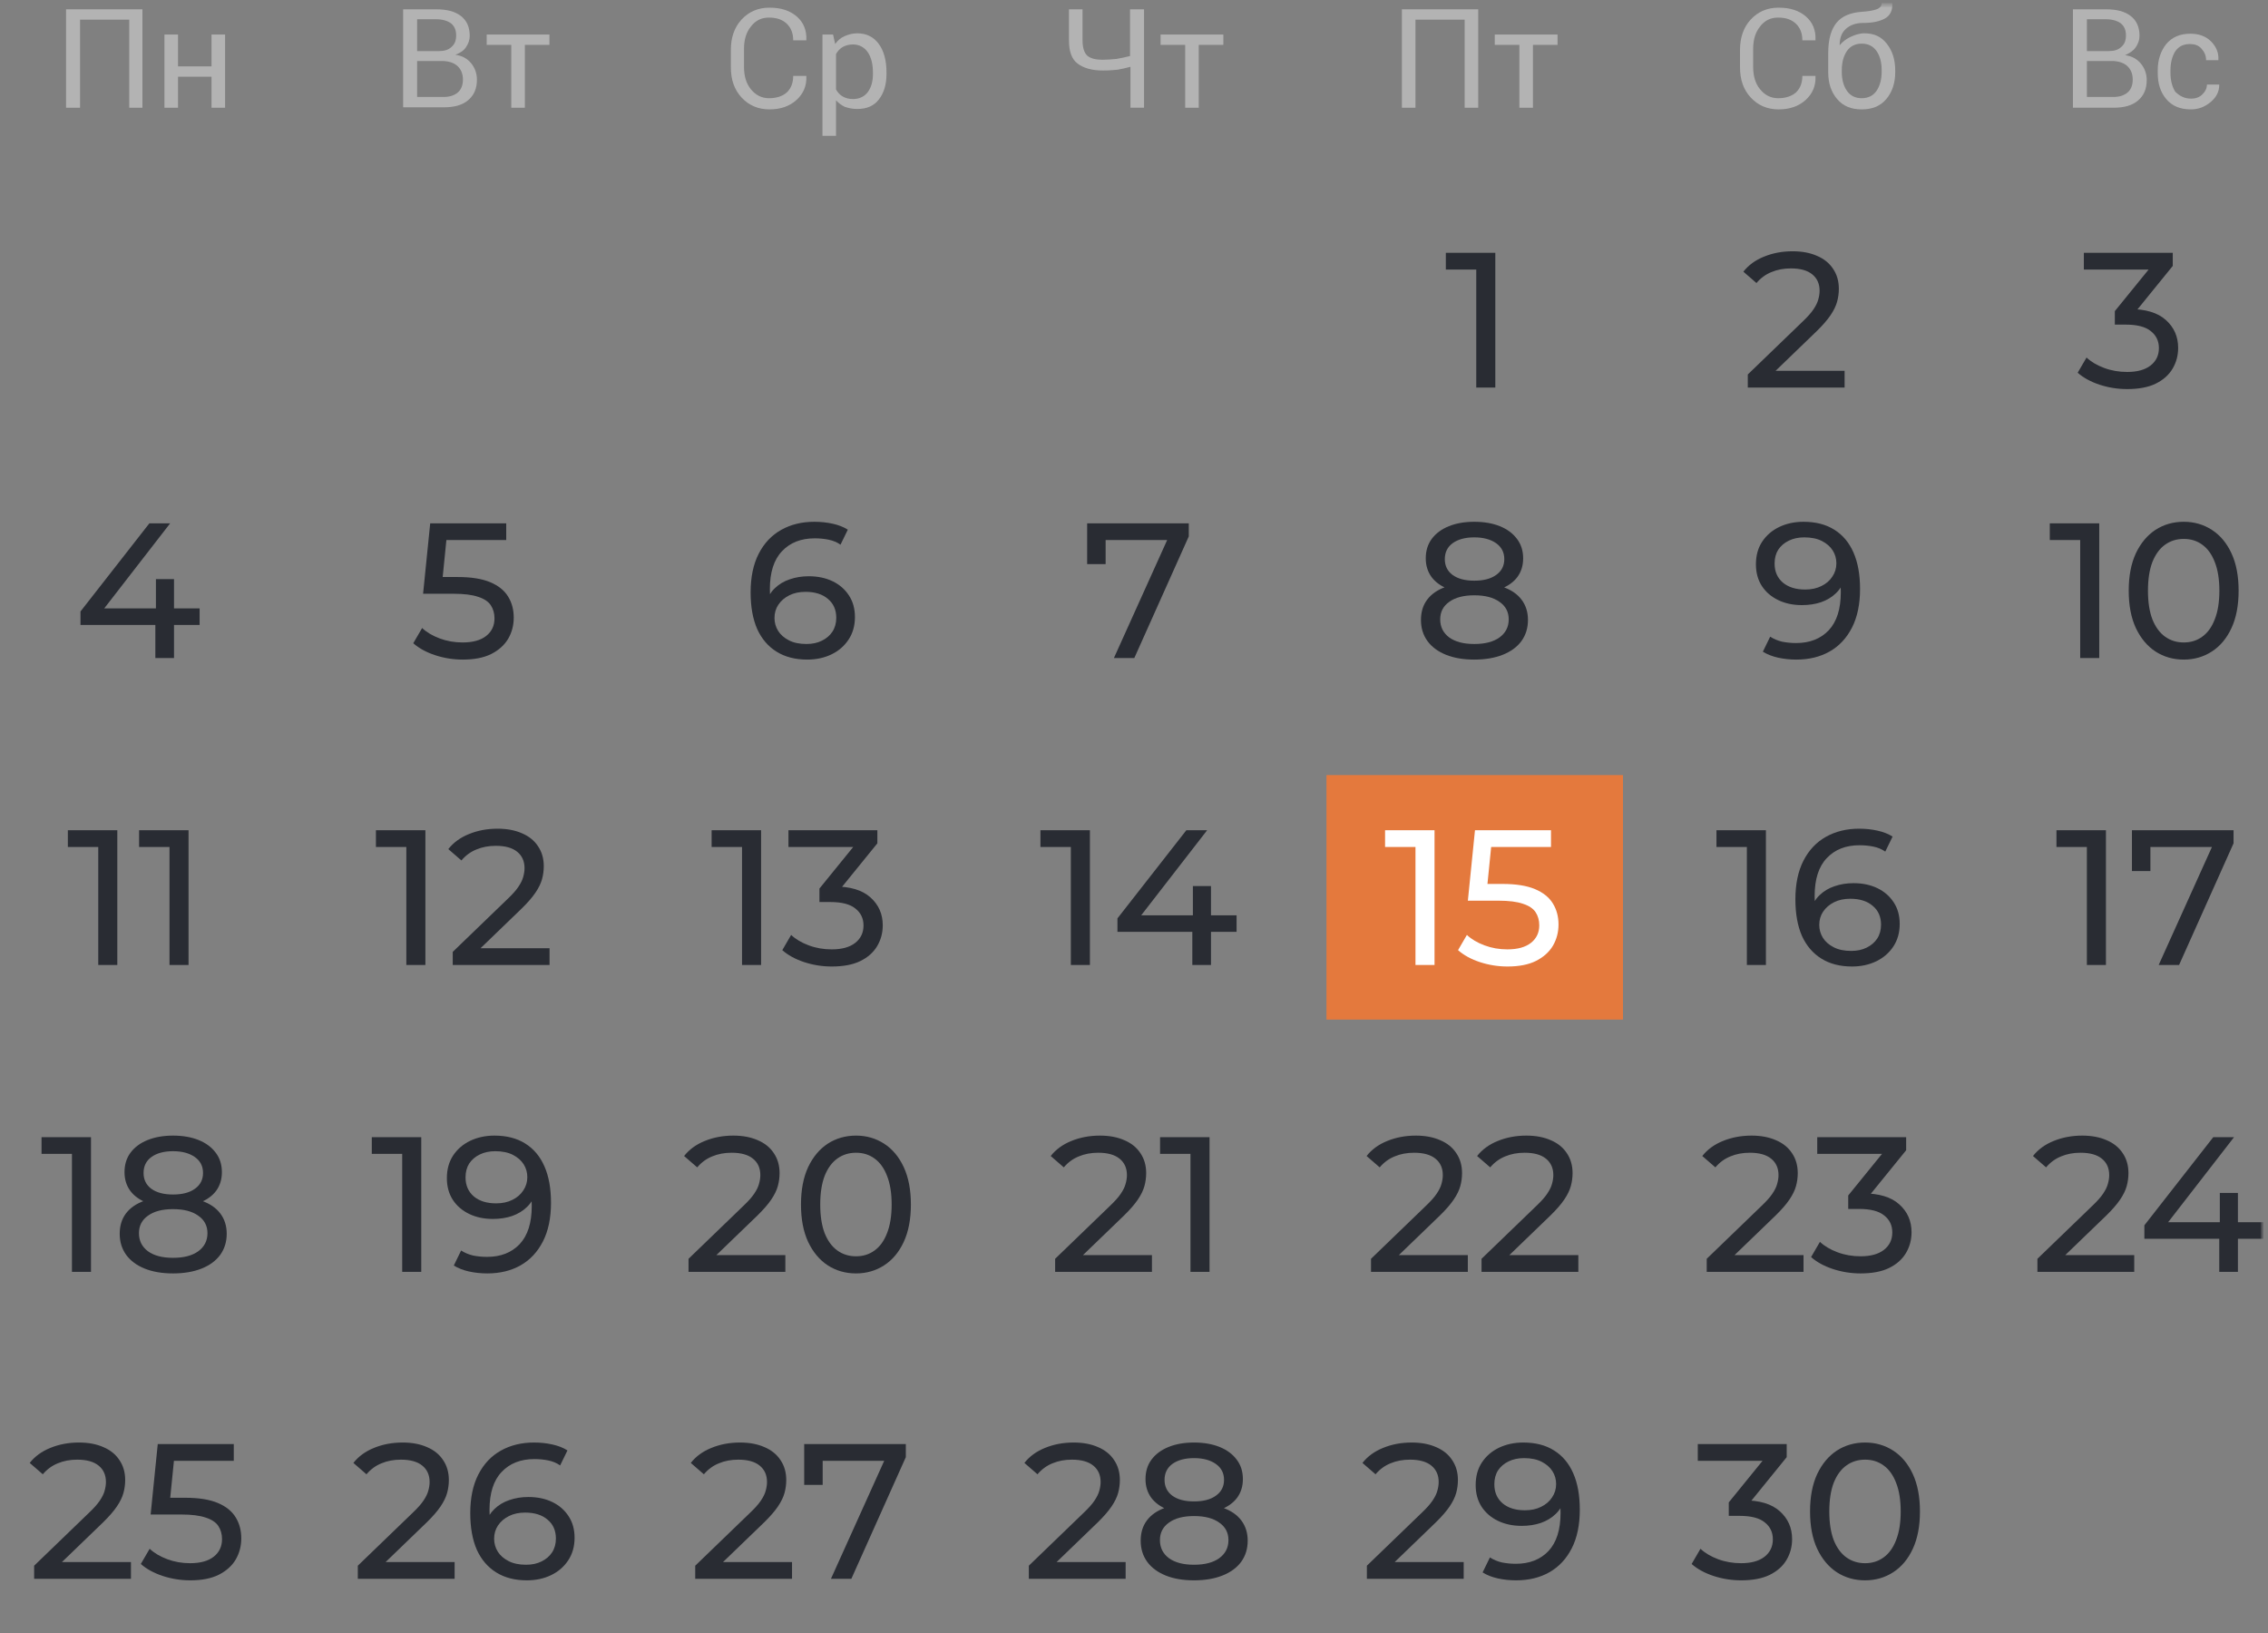 <svg width="436" height="314" viewBox="0 0 436 314" fill="none" xmlns="http://www.w3.org/2000/svg">
<rect x="0" y="0" width="436" height="314" fill="#808080" stroke="none"/>
<mask id="mask0_3949_8483" style="mask-type:luminance" maskUnits="userSpaceOnUse" x="0" y="0" width="436" height="314">
<path d="M435.5 0H0.5V314H435.5V0Z" fill="white"/>
</mask>
<g mask="url(#mask0_3949_8483)">
<mask id="mask1_3949_8483" style="mask-type:luminance" maskUnits="userSpaceOnUse" x="0" y="0" width="436" height="314">
<path d="M435.5 0H0.5V314H435.5V0Z" fill="white"/>
</mask>
<g mask="url(#mask1_3949_8483)">
<path d="M312 149H255V196H312V149Z" fill="#E4793D"/>
<mask id="mask2_3949_8483" style="mask-type:luminance" maskUnits="userSpaceOnUse" x="4" y="0" width="432" height="314">
<path d="M435.5 0.5H4.5V313.5H435.5V0.5Z" fill="white"/>
</mask>
<g mask="url(#mask2_3949_8483)">
<mask id="mask3_3949_8483" style="mask-type:luminance" maskUnits="userSpaceOnUse" x="4" y="0" width="432" height="314">
<path d="M435.5 0.5H4.5V313.5H435.5V0.5Z" fill="white"/>
</mask>
<g mask="url(#mask3_3949_8483)">
<path d="M27.457 20.71H24.849V3.777H15.392V20.71H12.701V1.79H27.376V20.71H27.457Z" fill="#B3B3B3"/>
<path d="M43.273 20.71H40.664V14.748H34.224V20.71H31.615V6.639H34.224V12.76H40.664V6.639H43.273V20.71Z" fill="#B3B3B3"/>
<path d="M77.5 20.71V1.79H83.859C85.897 1.79 87.446 2.188 88.588 3.062C89.729 3.936 90.3 5.208 90.3 6.878C90.3 7.673 90.055 8.388 89.566 9.104C89.077 9.819 88.343 10.216 87.528 10.534C88.832 10.693 89.81 11.25 90.544 12.124C91.278 12.999 91.686 14.112 91.686 15.304C91.686 17.053 91.115 18.325 89.974 19.279C88.832 20.233 87.283 20.63 85.245 20.63H77.5V20.71ZM80.19 9.819H84.43C85.408 9.819 86.223 9.58 86.794 9.024C87.446 8.468 87.691 7.752 87.691 6.798C87.691 5.765 87.365 5.049 86.712 4.493C86.06 4.016 85.082 3.698 83.859 3.698H80.19V9.819ZM80.19 11.806V18.643H85.245C86.468 18.643 87.365 18.325 88.017 17.768C88.669 17.212 88.995 16.337 88.995 15.304C88.995 14.271 88.669 13.396 88.017 12.76C87.365 12.124 86.468 11.806 85.245 11.727H85.082H80.19V11.806Z" fill="#B3B3B3"/>
<path d="M105.626 8.627H100.898V20.71H98.289V8.627H93.561V6.639H105.626V8.627Z" fill="#B3B3B3"/>
<path d="M155.012 14.668C155.093 16.497 154.441 18.007 153.137 19.199C151.832 20.392 150.12 21.028 147.919 21.028C145.718 21.028 143.924 20.233 142.538 18.722C141.152 17.212 140.5 15.304 140.5 12.919V9.581C140.5 7.275 141.152 5.288 142.538 3.777C143.924 2.267 145.718 1.472 147.919 1.472C150.12 1.472 151.832 2.029 153.137 3.142C154.441 4.254 155.093 5.765 155.012 7.673V7.752H152.484C152.484 6.401 152.077 5.367 151.261 4.572C150.446 3.777 149.305 3.38 147.837 3.38C146.37 3.38 145.229 3.936 144.332 5.129C143.435 6.242 143.027 7.673 143.027 9.422V12.84C143.027 14.589 143.435 16.02 144.332 17.133C145.229 18.245 146.37 18.881 147.837 18.881C149.305 18.881 150.446 18.484 151.261 17.768C152.077 16.974 152.484 15.94 152.484 14.589H155.012V14.668Z" fill="#B3B3B3"/>
<path d="M170.421 14.191C170.421 16.258 169.932 17.848 168.954 19.12C167.975 20.392 166.589 20.948 164.796 20.948C163.899 20.948 163.165 20.789 162.431 20.551C161.779 20.233 161.209 19.835 160.719 19.279V26.115H158.111V6.639H160.149L160.556 8.468C161.046 7.752 161.616 7.275 162.35 6.957C163.084 6.639 163.899 6.401 164.796 6.401C166.589 6.401 167.975 7.116 168.954 8.468C169.932 9.819 170.421 11.648 170.421 13.953V14.191ZM167.812 13.953C167.812 12.363 167.486 11.011 166.834 10.058C166.182 9.104 165.203 8.547 163.98 8.547C163.247 8.547 162.595 8.706 162.024 9.024C161.453 9.342 161.046 9.819 160.719 10.376V17.212C161.046 17.768 161.453 18.245 162.024 18.563C162.595 18.881 163.247 19.04 163.98 19.04C165.203 19.04 166.182 18.563 166.834 17.689C167.486 16.815 167.812 15.622 167.812 14.271V13.953Z" fill="#B3B3B3"/>
<path d="M219.93 1.79V20.71H217.321V12.84C216.506 13.078 215.691 13.237 214.875 13.396C214.06 13.476 213.163 13.555 212.022 13.555C209.902 13.555 208.272 13.078 207.131 12.204C205.989 11.329 205.5 9.819 205.5 7.752V1.79H208.109V7.752C208.109 9.183 208.435 10.137 209.006 10.693C209.658 11.25 210.636 11.488 211.941 11.488C212.837 11.488 213.734 11.409 214.631 11.329C215.446 11.17 216.343 11.011 217.24 10.773V1.79H219.93Z" fill="#B3B3B3"/>
<path d="M235.176 8.627H230.448V20.71H227.839V8.627H223.111V6.639H235.176V8.627Z" fill="#B3B3B3"/>
<path d="M284.175 20.71H281.566V3.777H272.109V20.71H269.5V1.79H284.175V20.71Z" fill="#B3B3B3"/>
<path d="M299.421 8.627H294.693V20.71H292.084V8.627H287.355V6.639H299.421V8.627Z" fill="#B3B3B3"/>
<path d="M349.012 14.668C349.093 16.497 348.441 18.007 347.137 19.199C345.832 20.392 344.12 21.028 341.919 21.028C339.718 21.028 337.924 20.233 336.538 18.722C335.152 17.212 334.5 15.304 334.5 12.919V9.581C334.5 7.275 335.152 5.288 336.538 3.777C337.924 2.267 339.718 1.472 341.919 1.472C344.12 1.472 345.832 2.029 347.137 3.142C348.441 4.254 349.093 5.765 349.012 7.673V7.752H346.484C346.484 6.401 346.077 5.367 345.261 4.572C344.446 3.777 343.305 3.38 341.837 3.38C340.37 3.38 339.229 3.936 338.332 5.129C337.435 6.242 337.027 7.673 337.027 9.422V12.84C337.027 14.589 337.435 16.02 338.332 17.133C339.229 18.245 340.37 18.881 341.837 18.881C343.305 18.881 344.446 18.484 345.261 17.768C346.077 16.974 346.484 15.94 346.484 14.589H349.012V14.668Z" fill="#B3B3B3"/>
<path d="M358.387 6.401C360.262 6.401 361.648 7.037 362.708 8.388C363.768 9.739 364.338 11.409 364.338 13.555V13.873C364.338 15.94 363.768 17.689 362.626 19.04C361.485 20.392 359.936 21.028 357.898 21.028C355.86 21.028 354.311 20.392 353.169 19.04C352.028 17.689 351.457 16.02 351.457 13.873V13.555C351.457 13.476 351.457 13.396 351.457 13.396C351.457 13.317 351.457 13.317 351.457 13.237V10.216C351.457 7.514 352.028 5.606 353.088 4.334C354.148 3.062 355.778 2.426 357.898 2.267C359.121 2.188 360.099 2.029 360.751 1.79C361.403 1.552 361.73 1.154 361.73 0.598H363.768V0.677C363.849 2.029 363.36 2.982 362.382 3.539C361.403 4.095 360.017 4.413 358.142 4.413C356.756 4.413 355.697 4.811 354.881 5.526C354.066 6.242 353.658 7.275 353.658 8.627V8.706C354.148 8.07 354.881 7.514 355.697 7.116C356.512 6.719 357.49 6.401 358.387 6.401ZM357.898 8.388C356.675 8.388 355.697 8.865 355.044 9.819C354.392 10.773 354.066 12.045 354.066 13.476V13.794C354.066 15.304 354.392 16.496 355.044 17.45C355.697 18.404 356.675 18.881 357.898 18.881C359.121 18.881 360.099 18.404 360.751 17.45C361.403 16.496 361.73 15.225 361.73 13.794V13.476C361.73 11.965 361.403 10.773 360.751 9.819C360.099 8.865 359.121 8.388 357.898 8.388Z" fill="#B3B3B3"/>
<path d="M398.5 20.71V1.79H404.859C406.897 1.79 408.446 2.188 409.588 3.062C410.729 3.936 411.3 5.208 411.3 6.878C411.3 7.673 411.055 8.388 410.566 9.104C410.077 9.819 409.343 10.216 408.528 10.614C409.832 10.773 410.81 11.329 411.544 12.204C412.278 13.078 412.686 14.191 412.686 15.384C412.686 17.132 412.115 18.404 410.973 19.358C409.832 20.312 408.283 20.71 406.245 20.71H398.5ZM401.19 9.819H405.43C406.408 9.819 407.223 9.58 407.794 9.024C408.446 8.468 408.691 7.752 408.691 6.798C408.691 5.765 408.365 5.049 407.712 4.493C407.06 4.016 406.082 3.698 404.859 3.698H401.19V9.819ZM401.19 11.806V18.643H406.245C407.468 18.643 408.365 18.325 409.017 17.768C409.669 17.212 409.995 16.337 409.995 15.304C409.995 14.271 409.669 13.396 409.017 12.76C408.365 12.124 407.468 11.806 406.245 11.727H406.082H401.19V11.806Z" fill="#B3B3B3"/>
<path d="M421.245 18.961C422.061 18.961 422.794 18.722 423.365 18.166C423.936 17.609 424.262 16.973 424.262 16.258H426.626V16.337C426.626 17.53 426.137 18.643 424.996 19.597C423.854 20.55 422.631 21.027 421.164 21.027C419.126 21.027 417.577 20.392 416.435 19.04C415.294 17.689 414.805 16.019 414.805 14.032V13.476C414.805 11.488 415.376 9.819 416.435 8.467C417.577 7.116 419.126 6.48 421.082 6.48C422.713 6.48 424.017 6.957 424.996 7.911C425.974 8.865 426.545 10.057 426.463 11.488V11.568H424.099C424.099 10.693 423.773 9.978 423.202 9.342C422.631 8.706 421.898 8.467 421.001 8.467C419.696 8.467 418.8 8.944 418.147 9.898C417.577 10.852 417.251 12.045 417.251 13.476V14.032C417.251 15.463 417.577 16.655 418.147 17.609C419.044 18.484 419.941 18.961 421.245 18.961Z" fill="#B3B3B3"/>
<path d="M283.795 74.5V50.08L285.386 51.819H277.949V48.6H287.458V74.5H283.795Z" fill="#292C33"/>
<path d="M283.413 126.796C281.316 126.796 279.503 126.488 277.974 125.871C276.444 125.254 275.26 124.379 274.422 123.244C273.583 122.085 273.164 120.728 273.164 119.174C273.164 117.645 273.558 116.35 274.348 115.289C275.162 114.204 276.333 113.39 277.863 112.847C279.392 112.28 281.242 111.996 283.413 111.996C285.583 111.996 287.433 112.28 288.963 112.847C290.517 113.39 291.701 114.204 292.515 115.289C293.329 116.374 293.736 117.669 293.736 119.174C293.736 120.728 293.316 122.085 292.478 123.244C291.639 124.379 290.443 125.254 288.889 125.871C287.335 126.488 285.509 126.796 283.413 126.796ZM283.413 123.799C285.485 123.799 287.1 123.38 288.26 122.541C289.444 121.678 290.036 120.518 290.036 119.063C290.036 117.632 289.444 116.51 288.26 115.696C287.1 114.857 285.485 114.438 283.413 114.438C281.365 114.438 279.762 114.857 278.603 115.696C277.443 116.51 276.864 117.632 276.864 119.063C276.864 120.518 277.443 121.678 278.603 122.541C279.762 123.38 281.365 123.799 283.413 123.799ZM283.413 113.994C281.439 113.994 279.762 113.735 278.381 113.217C276.999 112.674 275.939 111.91 275.199 110.923C274.459 109.912 274.089 108.715 274.089 107.334C274.089 105.879 274.471 104.633 275.236 103.597C276.025 102.536 277.123 101.722 278.529 101.155C279.935 100.588 281.563 100.304 283.413 100.304C285.287 100.304 286.928 100.588 288.334 101.155C289.74 101.722 290.837 102.536 291.627 103.597C292.416 104.633 292.811 105.879 292.811 107.334C292.811 108.715 292.441 109.912 291.701 110.923C290.961 111.91 289.888 112.674 288.482 113.217C287.076 113.735 285.386 113.994 283.413 113.994ZM283.413 111.626C285.213 111.626 286.619 111.256 287.631 110.516C288.667 109.776 289.185 108.765 289.185 107.482C289.185 106.175 288.654 105.151 287.594 104.411C286.533 103.671 285.139 103.301 283.413 103.301C281.686 103.301 280.305 103.671 279.269 104.411C278.257 105.151 277.752 106.175 277.752 107.482C277.752 108.765 278.245 109.776 279.232 110.516C280.243 111.256 281.637 111.626 283.413 111.626Z" fill="#292C33"/>
<path d="M272.112 185.5V161.08L273.703 162.819H266.266V159.6H275.775V185.5H272.112ZM289.803 185.796C287.977 185.796 286.201 185.512 284.475 184.945C282.773 184.378 281.379 183.613 280.294 182.651L281.996 179.728C282.859 180.542 283.981 181.208 285.363 181.726C286.744 182.244 288.212 182.503 289.766 182.503C291.739 182.503 293.256 182.084 294.317 181.245C295.377 180.406 295.908 179.284 295.908 177.878C295.908 176.916 295.673 176.077 295.205 175.362C294.736 174.647 293.922 174.104 292.763 173.734C291.628 173.339 290.062 173.142 288.064 173.142H282.181L283.55 159.6H298.165V162.819H284.919L286.843 161.006L285.77 171.699L283.846 169.923H288.841C291.431 169.923 293.515 170.256 295.094 170.922C296.672 171.588 297.819 172.513 298.535 173.697C299.25 174.856 299.608 176.201 299.608 177.73C299.608 179.21 299.25 180.567 298.535 181.8C297.819 183.009 296.734 183.983 295.279 184.723C293.848 185.438 292.023 185.796 289.803 185.796Z" fill="white"/>
<path d="M263.564 244.5V241.984L274.109 231.809C275.047 230.921 275.737 230.144 276.181 229.478C276.65 228.787 276.958 228.158 277.106 227.591C277.279 226.999 277.365 226.432 277.365 225.889C277.365 224.557 276.897 223.509 275.959 222.744C275.022 221.979 273.653 221.597 271.852 221.597C270.471 221.597 269.225 221.831 268.115 222.3C267.005 222.744 266.043 223.447 265.229 224.409L262.713 222.226C263.7 220.968 265.02 220.006 266.672 219.34C268.35 218.649 270.187 218.304 272.185 218.304C273.986 218.304 275.552 218.6 276.884 219.192C278.216 219.759 279.24 220.586 279.955 221.671C280.695 222.756 281.065 224.039 281.065 225.519C281.065 226.358 280.954 227.184 280.732 227.998C280.51 228.812 280.091 229.675 279.474 230.588C278.858 231.501 277.97 232.524 276.81 233.659L267.412 242.724L266.524 241.281H282.175V244.5H263.564ZM284.81 244.5V241.984L295.355 231.809C296.293 230.921 296.983 230.144 297.427 229.478C297.896 228.787 298.204 228.158 298.352 227.591C298.525 226.999 298.611 226.432 298.611 225.889C298.611 224.557 298.143 223.509 297.205 222.744C296.268 221.979 294.899 221.597 293.098 221.597C291.717 221.597 290.471 221.831 289.361 222.3C288.251 222.744 287.289 223.447 286.475 224.409L283.959 222.226C284.946 220.968 286.266 220.006 287.918 219.34C289.596 218.649 291.433 218.304 293.431 218.304C295.232 218.304 296.798 218.6 298.13 219.192C299.462 219.759 300.486 220.586 301.201 221.671C301.941 222.756 302.311 224.039 302.311 225.519C302.311 226.358 302.2 227.184 301.978 227.998C301.756 228.812 301.337 229.675 300.72 230.588C300.104 231.501 299.216 232.524 298.056 233.659L288.658 242.724L287.77 241.281H303.421V244.5H284.81Z" fill="#292C33"/>
<path d="M262.769 303.5V300.984L273.314 290.809C274.252 289.921 274.942 289.144 275.386 288.478C275.855 287.787 276.163 287.158 276.311 286.591C276.484 285.999 276.57 285.432 276.57 284.889C276.57 283.557 276.102 282.509 275.164 281.744C274.227 280.979 272.858 280.597 271.057 280.597C269.676 280.597 268.43 280.831 267.32 281.3C266.21 281.744 265.248 282.447 264.434 283.409L261.918 281.226C262.905 279.968 264.225 279.006 265.877 278.34C267.555 277.649 269.392 277.304 271.39 277.304C273.191 277.304 274.757 277.6 276.089 278.192C277.421 278.759 278.445 279.586 279.16 280.671C279.9 281.756 280.27 283.039 280.27 284.519C280.27 285.358 280.159 286.184 279.937 286.998C279.715 287.812 279.296 288.675 278.679 289.588C278.063 290.501 277.175 291.524 276.015 292.659L266.617 301.724L265.729 300.281H281.38V303.5H262.769ZM292.822 277.304C295.165 277.304 297.138 277.81 298.742 278.821C300.37 279.832 301.603 281.3 302.442 283.224C303.28 285.123 303.7 287.454 303.7 290.217C303.7 293.152 303.182 295.631 302.146 297.654C301.11 299.677 299.679 301.206 297.854 302.242C296.028 303.278 293.895 303.796 291.453 303.796C290.244 303.796 289.072 303.673 287.938 303.426C286.828 303.179 285.853 302.797 285.015 302.279L286.421 299.393C287.111 299.837 287.876 300.158 288.715 300.355C289.578 300.528 290.478 300.614 291.416 300.614C294.03 300.614 296.115 299.8 297.669 298.172C299.223 296.519 300 294.077 300 290.846C300 290.328 299.975 289.711 299.926 288.996C299.876 288.281 299.765 287.578 299.593 286.887L300.814 288.145C300.468 289.28 299.889 290.242 299.075 291.031C298.285 291.796 297.323 292.375 296.189 292.77C295.079 293.14 293.858 293.325 292.526 293.325C290.824 293.325 289.307 293.004 287.975 292.363C286.643 291.722 285.594 290.821 284.83 289.662C284.065 288.478 283.683 287.084 283.683 285.481C283.683 283.804 284.077 282.361 284.867 281.152C285.681 279.919 286.778 278.969 288.16 278.303C289.566 277.637 291.12 277.304 292.822 277.304ZM292.97 280.301C291.86 280.301 290.873 280.511 290.01 280.93C289.146 281.349 288.468 281.929 287.975 282.669C287.506 283.409 287.272 284.297 287.272 285.333C287.272 286.862 287.802 288.083 288.863 288.996C289.923 289.884 291.354 290.328 293.155 290.328C294.339 290.328 295.375 290.106 296.263 289.662C297.175 289.218 297.878 288.614 298.372 287.849C298.89 287.084 299.149 286.233 299.149 285.296C299.149 284.383 298.914 283.557 298.446 282.817C297.977 282.077 297.286 281.473 296.374 281.004C295.461 280.535 294.326 280.301 292.97 280.301Z" fill="#292C33"/>
<path d="M335.997 74.5V71.984L346.542 61.809C347.479 60.921 348.171 60.144 348.615 59.478C349.084 58.788 349.391 58.158 349.539 57.591C349.712 56.999 349.798 56.432 349.798 55.889C349.798 54.557 349.329 53.509 348.392 52.744C347.455 51.98 346.086 51.597 344.285 51.597C342.904 51.597 341.658 51.831 340.548 52.3C339.438 52.744 338.477 53.447 337.663 54.409L335.146 52.226C336.133 50.968 337.452 50.006 339.105 49.34C340.782 48.65 342.62 48.304 344.618 48.304C346.419 48.304 347.986 48.6 349.318 49.192C350.65 49.76 351.673 50.586 352.388 51.671C353.128 52.757 353.499 54.039 353.499 55.519C353.499 56.358 353.387 57.184 353.165 57.998C352.943 58.812 352.525 59.675 351.908 60.588C351.291 61.501 350.402 62.525 349.243 63.659L339.845 72.724L338.957 71.281H354.608V74.5H335.997Z" fill="#292C33"/>
<path d="M346.698 100.304C349.042 100.304 351.015 100.81 352.618 101.821C354.246 102.832 355.48 104.3 356.318 106.224C357.157 108.123 357.576 110.454 357.576 113.217C357.576 116.152 357.058 118.631 356.022 120.654C354.986 122.677 353.556 124.206 351.73 125.242C349.905 126.278 347.771 126.796 345.329 126.796C344.121 126.796 342.949 126.673 341.814 126.426C340.704 126.179 339.73 125.797 338.891 125.279L340.297 122.393C340.988 122.837 341.753 123.158 342.591 123.355C343.455 123.528 344.355 123.614 345.292 123.614C347.907 123.614 349.991 122.8 351.545 121.172C353.099 119.519 353.876 117.077 353.876 113.846C353.876 113.328 353.852 112.711 353.802 111.996C353.753 111.281 353.642 110.578 353.469 109.887L354.69 111.145C354.345 112.28 353.765 113.242 352.951 114.031C352.162 114.796 351.2 115.375 350.065 115.77C348.955 116.14 347.734 116.325 346.402 116.325C344.7 116.325 343.183 116.004 341.851 115.363C340.519 114.722 339.471 113.821 338.706 112.662C337.942 111.478 337.559 110.084 337.559 108.481C337.559 106.804 337.954 105.361 338.743 104.152C339.557 102.919 340.655 101.969 342.036 101.303C343.442 100.637 344.996 100.304 346.698 100.304ZM346.846 103.301C345.736 103.301 344.75 103.511 343.886 103.93C343.023 104.349 342.345 104.929 341.851 105.669C341.383 106.409 341.148 107.297 341.148 108.333C341.148 109.862 341.679 111.083 342.739 111.996C343.8 112.884 345.231 113.328 347.031 113.328C348.215 113.328 349.251 113.106 350.139 112.662C351.052 112.218 351.755 111.614 352.248 110.849C352.766 110.084 353.025 109.233 353.025 108.296C353.025 107.383 352.791 106.557 352.322 105.817C351.854 105.077 351.163 104.473 350.25 104.004C349.338 103.535 348.203 103.301 346.846 103.301Z" fill="#292C33"/>
<path d="M335.817 185.5V161.08L337.408 162.819H329.971V159.6H339.48V185.5H335.817ZM356.024 185.796C353.73 185.796 351.769 185.29 350.141 184.279C348.513 183.268 347.267 181.812 346.404 179.913C345.565 177.989 345.146 175.646 345.146 172.883C345.146 169.948 345.664 167.469 346.7 165.446C347.736 163.423 349.179 161.894 351.029 160.858C352.879 159.822 355 159.304 357.393 159.304C358.626 159.304 359.798 159.427 360.908 159.674C362.042 159.921 363.017 160.303 363.831 160.821L362.425 163.707C361.759 163.238 360.994 162.918 360.131 162.745C359.292 162.572 358.404 162.486 357.467 162.486C354.827 162.486 352.731 163.312 351.177 164.965C349.623 166.593 348.846 169.023 348.846 172.254C348.846 172.772 348.87 173.389 348.92 174.104C348.969 174.819 349.092 175.522 349.29 176.213L348.032 174.955C348.402 173.82 348.981 172.871 349.771 172.106C350.585 171.317 351.547 170.737 352.657 170.367C353.791 169.972 355.012 169.775 356.32 169.775C358.046 169.775 359.576 170.096 360.908 170.737C362.24 171.378 363.288 172.291 364.053 173.475C364.817 174.634 365.2 176.016 365.2 177.619C365.2 179.272 364.793 180.715 363.979 181.948C363.165 183.181 362.067 184.131 360.686 184.797C359.304 185.463 357.75 185.796 356.024 185.796ZM355.876 182.799C357.01 182.799 357.997 182.589 358.836 182.17C359.699 181.751 360.377 181.171 360.871 180.431C361.364 179.666 361.611 178.778 361.611 177.767C361.611 176.238 361.08 175.029 360.02 174.141C358.959 173.228 357.516 172.772 355.691 172.772C354.507 172.772 353.471 172.994 352.583 173.438C351.695 173.882 350.992 174.486 350.474 175.251C349.98 175.991 349.734 176.842 349.734 177.804C349.734 178.692 349.968 179.518 350.437 180.283C350.905 181.023 351.596 181.627 352.509 182.096C353.421 182.565 354.544 182.799 355.876 182.799Z" fill="#292C33"/>
<path d="M328.099 244.5V241.984L338.644 231.809C339.582 230.921 340.272 230.144 340.716 229.478C341.185 228.787 341.493 228.158 341.641 227.591C341.814 226.999 341.9 226.432 341.9 225.889C341.9 224.557 341.432 223.509 340.494 222.744C339.557 221.979 338.188 221.597 336.387 221.597C335.006 221.597 333.76 221.831 332.65 222.3C331.54 222.744 330.578 223.447 329.764 224.409L327.248 222.226C328.235 220.968 329.555 220.006 331.207 219.34C332.885 218.649 334.722 218.304 336.72 218.304C338.521 218.304 340.087 218.6 341.419 219.192C342.751 219.759 343.775 220.586 344.49 221.671C345.23 222.756 345.6 224.039 345.6 225.519C345.6 226.358 345.489 227.184 345.267 227.998C345.045 228.812 344.626 229.675 344.009 230.588C343.393 231.501 342.505 232.524 341.345 233.659L331.947 242.724L331.059 241.281H346.71V244.5H328.099ZM357.671 244.796C355.845 244.796 354.069 244.512 352.343 243.945C350.641 243.378 349.247 242.613 348.162 241.651L349.864 238.728C350.727 239.542 351.849 240.208 353.231 240.726C354.612 241.244 356.092 241.503 357.671 241.503C359.595 241.503 361.087 241.096 362.148 240.282C363.233 239.443 363.776 238.321 363.776 236.915C363.776 235.558 363.258 234.473 362.222 233.659C361.21 232.82 359.595 232.401 357.375 232.401H355.303V229.811L362.999 220.339L363.517 221.819H349.346V218.6H366.44V221.116L358.781 230.551L356.857 229.404H358.078C361.21 229.404 363.554 230.107 365.108 231.513C366.686 232.919 367.476 234.707 367.476 236.878C367.476 238.333 367.118 239.665 366.403 240.874C365.687 242.083 364.602 243.045 363.147 243.76C361.716 244.451 359.891 244.796 357.671 244.796Z" fill="#292C33"/>
<path d="M334.708 303.796C332.883 303.796 331.107 303.512 329.38 302.945C327.678 302.378 326.284 301.613 325.199 300.651L326.901 297.728C327.764 298.542 328.887 299.208 330.268 299.726C331.649 300.244 333.129 300.503 334.708 300.503C336.632 300.503 338.124 300.096 339.185 299.282C340.27 298.443 340.813 297.321 340.813 295.915C340.813 294.558 340.295 293.473 339.259 292.659C338.248 291.82 336.632 291.401 334.412 291.401H332.34V288.811L340.036 279.339L340.554 280.819H326.383V277.6H343.477V280.116L335.818 289.551L333.894 288.404H335.115C338.248 288.404 340.591 289.107 342.145 290.513C343.724 291.919 344.513 293.707 344.513 295.878C344.513 297.333 344.155 298.665 343.44 299.874C342.725 301.083 341.639 302.045 340.184 302.76C338.753 303.451 336.928 303.796 334.708 303.796ZM358.546 303.796C356.523 303.796 354.71 303.278 353.107 302.242C351.528 301.206 350.27 299.701 349.333 297.728C348.42 295.755 347.964 293.362 347.964 290.55C347.964 287.738 348.42 285.345 349.333 283.372C350.27 281.399 351.528 279.894 353.107 278.858C354.71 277.822 356.523 277.304 358.546 277.304C360.544 277.304 362.345 277.822 363.948 278.858C365.551 279.894 366.809 281.399 367.722 283.372C368.635 285.345 369.091 287.738 369.091 290.55C369.091 293.362 368.635 295.755 367.722 297.728C366.809 299.701 365.551 301.206 363.948 302.242C362.345 303.278 360.544 303.796 358.546 303.796ZM358.546 300.503C359.903 300.503 361.087 300.133 362.098 299.393C363.134 298.653 363.936 297.543 364.503 296.063C365.095 294.583 365.391 292.745 365.391 290.55C365.391 288.355 365.095 286.517 364.503 285.037C363.936 283.557 363.134 282.447 362.098 281.707C361.087 280.967 359.903 280.597 358.546 280.597C357.189 280.597 355.993 280.967 354.957 281.707C353.921 282.447 353.107 283.557 352.515 285.037C351.948 286.517 351.664 288.355 351.664 290.55C351.664 292.745 351.948 294.583 352.515 296.063C353.107 297.543 353.921 298.653 354.957 299.393C355.993 300.133 357.189 300.503 358.546 300.503Z" fill="#292C33"/>
<path d="M408.923 74.796C407.098 74.796 405.322 74.512 403.595 73.945C401.893 73.378 400.5 72.613 399.414 71.651L401.116 68.728C401.98 69.542 403.102 70.208 404.483 70.726C405.865 71.244 407.345 71.503 408.923 71.503C410.847 71.503 412.34 71.096 413.4 70.282C414.486 69.443 415.028 68.321 415.028 66.915C415.028 65.558 414.51 64.473 413.474 63.659C412.463 62.82 410.847 62.401 408.627 62.401H406.555V59.811L414.251 50.339L414.769 51.819H400.598V48.6H417.692V51.116L410.033 60.551L408.109 59.404H409.33C412.463 59.404 414.806 60.107 416.36 61.513C417.939 62.919 418.728 64.707 418.728 66.878C418.728 68.333 418.371 69.665 417.655 70.874C416.94 72.083 415.855 73.045 414.399 73.76C412.969 74.451 411.143 74.796 408.923 74.796Z" fill="#292C33"/>
<path d="M399.897 126.5V102.08L401.488 103.819H394.051V100.6H403.56V126.5H399.897ZM419.807 126.796C417.785 126.796 415.972 126.278 414.368 125.242C412.79 124.206 411.532 122.701 410.594 120.728C409.682 118.755 409.225 116.362 409.225 113.55C409.225 110.738 409.682 108.345 410.594 106.372C411.532 104.399 412.79 102.894 414.368 101.858C415.972 100.822 417.785 100.304 419.807 100.304C421.805 100.304 423.606 100.822 425.209 101.858C426.813 102.894 428.071 104.399 428.983 106.372C429.896 108.345 430.352 110.738 430.352 113.55C430.352 116.362 429.896 118.755 428.983 120.728C428.071 122.701 426.813 124.206 425.209 125.242C423.606 126.278 421.805 126.796 419.807 126.796ZM419.807 123.503C421.164 123.503 422.348 123.133 423.359 122.393C424.395 121.653 425.197 120.543 425.764 119.063C426.356 117.583 426.652 115.745 426.652 113.55C426.652 111.355 426.356 109.517 425.764 108.037C425.197 106.557 424.395 105.447 423.359 104.707C422.348 103.967 421.164 103.597 419.807 103.597C418.451 103.597 417.254 103.967 416.218 104.707C415.182 105.447 414.368 106.557 413.776 108.037C413.209 109.517 412.925 111.355 412.925 113.55C412.925 115.745 413.209 117.583 413.776 119.063C414.368 120.543 415.182 121.653 416.218 122.393C417.254 123.133 418.451 123.503 419.807 123.503Z" fill="#292C33"/>
<path d="M391.673 244.5V241.984L402.218 231.809C403.156 230.921 403.846 230.144 404.29 229.478C404.759 228.787 405.067 228.158 405.215 227.591C405.388 226.999 405.474 226.432 405.474 225.889C405.474 224.557 405.006 223.509 404.068 222.744C403.131 221.979 401.762 221.597 399.961 221.597C398.58 221.597 397.334 221.831 396.224 222.3C395.114 222.744 394.152 223.447 393.338 224.409L390.822 222.226C391.809 220.968 393.129 220.006 394.781 219.34C396.459 218.649 398.296 218.304 400.294 218.304C402.095 218.304 403.661 218.6 404.993 219.192C406.325 219.759 407.349 220.586 408.064 221.671C408.804 222.756 409.174 224.039 409.174 225.519C409.174 226.358 409.063 227.184 408.841 227.998C408.619 228.812 408.2 229.675 407.583 230.588C406.967 231.501 406.079 232.524 404.919 233.659L395.521 242.724L394.633 241.281H410.284V244.5H391.673ZM412.234 238.136V235.546L425.48 218.6H429.476L416.341 235.546L414.454 234.954H435.137V238.136H412.234ZM426.627 244.5V238.136L426.738 234.954V229.33H430.216V244.5H426.627Z" fill="#292C33"/>
<path d="M15.471 120.136V117.546L28.717 100.6H32.713L19.578 117.546L17.691 116.954H38.374V120.136H15.471ZM29.864 126.5V120.136L29.975 116.954V111.33H33.453V126.5H29.864Z" fill="#292C33"/>
<path d="M18.889 185.5V161.08L20.48 162.819H13.043V159.6H22.552V185.5H18.889ZM32.583 185.5V161.08L34.174 162.819H26.737V159.6H36.246V185.5H32.583Z" fill="#292C33"/>
<path d="M13.83 244.5V220.08L15.421 221.819H7.984V218.6H17.493V244.5H13.83ZM33.26 244.796C31.163 244.796 29.35 244.488 27.821 243.871C26.291 243.254 25.107 242.379 24.269 241.244C23.43 240.085 23.011 238.728 23.011 237.174C23.011 235.645 23.405 234.35 24.195 233.289C25.009 232.204 26.18 231.39 27.71 230.847C29.239 230.28 31.089 229.996 33.26 229.996C35.43 229.996 37.28 230.28 38.81 230.847C40.364 231.39 41.548 232.204 42.362 233.289C43.176 234.374 43.583 235.669 43.583 237.174C43.583 238.728 43.163 240.085 42.325 241.244C41.486 242.379 40.29 243.254 38.736 243.871C37.182 244.488 35.356 244.796 33.26 244.796ZM33.26 241.799C35.332 241.799 36.947 241.38 38.107 240.541C39.291 239.678 39.883 238.518 39.883 237.063C39.883 235.632 39.291 234.51 38.107 233.696C36.947 232.857 35.332 232.438 33.26 232.438C31.212 232.438 29.609 232.857 28.45 233.696C27.29 234.51 26.711 235.632 26.711 237.063C26.711 238.518 27.29 239.678 28.45 240.541C29.609 241.38 31.212 241.799 33.26 241.799ZM33.26 231.994C31.286 231.994 29.609 231.735 28.228 231.217C26.846 230.674 25.786 229.91 25.046 228.923C24.306 227.912 23.936 226.715 23.936 225.334C23.936 223.879 24.318 222.633 25.083 221.597C25.872 220.536 26.97 219.722 28.376 219.155C29.782 218.588 31.41 218.304 33.26 218.304C35.134 218.304 36.775 218.588 38.181 219.155C39.587 219.722 40.684 220.536 41.474 221.597C42.263 222.633 42.658 223.879 42.658 225.334C42.658 226.715 42.288 227.912 41.548 228.923C40.808 229.91 39.735 230.674 38.329 231.217C36.923 231.735 35.233 231.994 33.26 231.994ZM33.26 229.626C35.06 229.626 36.466 229.256 37.478 228.516C38.514 227.776 39.032 226.765 39.032 225.482C39.032 224.175 38.501 223.151 37.441 222.411C36.38 221.671 34.986 221.301 33.26 221.301C31.533 221.301 30.152 221.671 29.116 222.411C28.104 223.151 27.599 224.175 27.599 225.482C27.599 226.765 28.092 227.776 29.079 228.516C30.09 229.256 31.484 229.626 33.26 229.626Z" fill="#292C33"/>
<path d="M6.564 303.5V300.984L17.109 290.809C18.046 289.921 18.737 289.144 19.181 288.478C19.649 287.787 19.958 287.158 20.106 286.591C20.279 285.999 20.365 285.432 20.365 284.889C20.365 283.557 19.896 282.509 18.959 281.744C18.021 280.979 16.652 280.597 14.852 280.597C13.47 280.597 12.225 280.831 11.115 281.3C10.005 281.744 9.043 282.447 8.229 283.409L5.713 281.226C6.7 279.968 8.019 279.006 9.672 278.34C11.349 277.649 13.187 277.304 15.185 277.304C16.985 277.304 18.552 277.6 19.884 278.192C21.216 278.759 22.239 279.586 22.955 280.671C23.695 281.756 24.065 283.039 24.065 284.519C24.065 285.358 23.954 286.184 23.732 286.998C23.51 287.812 23.09 288.675 22.474 289.588C21.857 290.501 20.969 291.524 19.81 292.659L10.412 301.724L9.524 300.281H25.175V303.5H6.564ZM36.579 303.796C34.754 303.796 32.978 303.512 31.251 302.945C29.549 302.378 28.155 301.613 27.07 300.651L28.772 297.728C29.635 298.542 30.758 299.208 32.139 299.726C33.52 300.244 34.988 300.503 36.542 300.503C38.515 300.503 40.032 300.084 41.093 299.245C42.154 298.406 42.684 297.284 42.684 295.878C42.684 294.916 42.45 294.077 41.981 293.362C41.512 292.647 40.698 292.104 39.539 291.734C38.404 291.339 36.838 291.142 34.84 291.142H28.957L30.326 277.6H44.941V280.819H31.695L33.619 279.006L32.546 289.699L30.622 287.923H35.617C38.207 287.923 40.291 288.256 41.87 288.922C43.449 289.588 44.596 290.513 45.311 291.697C46.026 292.856 46.384 294.201 46.384 295.73C46.384 297.21 46.026 298.567 45.311 299.8C44.596 301.009 43.51 301.983 42.055 302.723C40.624 303.438 38.799 303.796 36.579 303.796Z" fill="#292C33"/>
<path d="M88.956 126.796C87.131 126.796 85.355 126.512 83.628 125.945C81.926 125.378 80.533 124.613 79.447 123.651L81.149 120.728C82.013 121.542 83.135 122.208 84.516 122.726C85.898 123.244 87.365 123.503 88.919 123.503C90.893 123.503 92.41 123.084 93.47 122.245C94.531 121.406 95.061 120.284 95.061 118.878C95.061 117.916 94.827 117.077 94.358 116.362C93.89 115.647 93.076 115.104 91.916 114.734C90.782 114.339 89.215 114.142 87.217 114.142H81.334L82.703 100.6H97.318V103.819H84.072L85.996 102.006L84.923 112.699L82.999 110.923H87.994C90.584 110.923 92.669 111.256 94.247 111.922C95.826 112.588 96.973 113.513 97.688 114.697C98.404 115.856 98.761 117.201 98.761 118.73C98.761 120.21 98.404 121.567 97.688 122.8C96.973 124.009 95.888 124.983 94.432 125.723C93.002 126.438 91.176 126.796 88.956 126.796Z" fill="#292C33"/>
<path d="M78.114 185.5V161.08L79.705 162.819H72.268V159.6H81.777V185.5H78.114ZM87.035 185.5V182.984L97.58 172.809C98.517 171.921 99.208 171.144 99.652 170.478C100.12 169.787 100.429 169.158 100.577 168.591C100.749 167.999 100.836 167.432 100.836 166.889C100.836 165.557 100.367 164.509 99.43 163.744C98.493 162.979 97.124 162.597 95.323 162.597C93.942 162.597 92.696 162.831 91.586 163.3C90.476 163.744 89.514 164.447 88.7 165.409L86.184 163.226C87.171 161.968 88.49 161.006 90.143 160.34C91.82 159.649 93.658 159.304 95.656 159.304C97.457 159.304 99.023 159.6 100.355 160.192C101.687 160.759 102.71 161.586 103.426 162.671C104.166 163.756 104.536 165.039 104.536 166.519C104.536 167.358 104.425 168.184 104.203 168.998C103.981 169.812 103.561 170.675 102.945 171.588C102.328 172.501 101.44 173.524 100.281 174.659L90.883 183.724L89.995 182.281H105.646V185.5H87.035Z" fill="#292C33"/>
<path d="M77.319 244.5V220.08L78.91 221.819H71.473V218.6H80.982V244.5H77.319ZM95.046 218.304C97.389 218.304 99.363 218.81 100.965 219.821C102.593 220.832 103.827 222.3 104.666 224.224C105.504 226.123 105.924 228.454 105.924 231.217C105.924 234.152 105.406 236.631 104.369 238.654C103.333 240.677 101.903 242.206 100.077 243.242C98.253 244.278 96.119 244.796 93.677 244.796C92.468 244.796 91.297 244.673 90.162 244.426C89.052 244.179 88.078 243.797 87.239 243.279L88.645 240.393C89.336 240.837 90.1 241.158 90.939 241.355C91.802 241.528 92.703 241.614 93.64 241.614C96.255 241.614 98.339 240.8 99.893 239.172C101.446 237.519 102.223 235.077 102.223 231.846C102.223 231.328 102.199 230.711 102.149 229.996C102.1 229.281 101.989 228.578 101.816 227.887L103.037 229.145C102.692 230.28 102.112 231.242 101.298 232.031C100.509 232.796 99.548 233.375 98.413 233.77C97.303 234.14 96.082 234.325 94.75 234.325C93.048 234.325 91.531 234.004 90.199 233.363C88.867 232.722 87.819 231.821 87.054 230.662C86.289 229.478 85.907 228.084 85.907 226.481C85.907 224.804 86.302 223.361 87.091 222.152C87.905 220.919 89.003 219.969 90.384 219.303C91.79 218.637 93.344 218.304 95.046 218.304ZM95.194 221.301C94.084 221.301 93.097 221.511 92.234 221.93C91.371 222.349 90.692 222.929 90.199 223.669C89.73 224.409 89.496 225.297 89.496 226.333C89.496 227.862 90.026 229.083 91.087 229.996C92.148 230.884 93.578 231.328 95.379 231.328C96.563 231.328 97.599 231.106 98.487 230.662C99.4 230.218 100.102 229.614 100.595 228.849C101.113 228.084 101.372 227.233 101.372 226.296C101.372 225.383 101.138 224.557 100.669 223.817C100.201 223.077 99.511 222.473 98.598 222.004C97.685 221.535 96.551 221.301 95.194 221.301Z" fill="#292C33"/>
<path d="M68.787 303.5V300.984L79.332 290.809C80.269 289.921 80.96 289.144 81.403 288.478C81.872 287.787 82.18 287.158 82.329 286.591C82.501 285.999 82.588 285.432 82.588 284.889C82.588 283.557 82.119 282.509 81.181 281.744C80.244 280.979 78.875 280.597 77.075 280.597C75.693 280.597 74.448 280.831 73.338 281.3C72.228 281.744 71.266 282.447 70.451 283.409L67.936 281.226C68.922 279.968 70.242 279.006 71.894 278.34C73.572 277.649 75.409 277.304 77.407 277.304C79.208 277.304 80.775 277.6 82.106 278.192C83.439 278.759 84.462 279.586 85.177 280.671C85.918 281.756 86.287 283.039 86.287 284.519C86.287 285.358 86.177 286.184 85.954 286.998C85.733 287.812 85.313 288.675 84.697 289.588C84.08 290.501 83.192 291.524 82.032 292.659L72.635 301.724L71.746 300.281H87.397V303.5H68.787ZM101.281 303.796C98.987 303.796 97.026 303.29 95.398 302.279C93.77 301.268 92.525 299.812 91.661 297.913C90.823 295.989 90.403 293.646 90.403 290.883C90.403 287.948 90.921 285.469 91.957 283.446C92.993 281.423 94.436 279.894 96.286 278.858C98.136 277.822 100.258 277.304 102.65 277.304C103.884 277.304 105.055 277.427 106.165 277.674C107.3 277.921 108.274 278.303 109.088 278.821L107.682 281.707C107.016 281.238 106.252 280.918 105.388 280.745C104.55 280.572 103.662 280.486 102.724 280.486C100.085 280.486 97.988 281.312 96.434 282.965C94.88 284.593 94.103 287.023 94.103 290.254C94.103 290.772 94.128 291.389 94.177 292.104C94.227 292.819 94.35 293.522 94.547 294.213L93.289 292.955C93.659 291.82 94.239 290.871 95.028 290.106C95.842 289.317 96.804 288.737 97.914 288.367C99.049 287.972 100.27 287.775 101.577 287.775C103.304 287.775 104.833 288.096 106.165 288.737C107.497 289.378 108.546 290.291 109.31 291.475C110.075 292.634 110.457 294.016 110.457 295.619C110.457 297.272 110.05 298.715 109.236 299.948C108.422 301.181 107.325 302.131 105.943 302.797C104.562 303.463 103.008 303.796 101.281 303.796ZM101.133 300.799C102.268 300.799 103.255 300.589 104.093 300.17C104.957 299.751 105.635 299.171 106.128 298.431C106.622 297.666 106.868 296.778 106.868 295.767C106.868 294.238 106.338 293.029 105.277 292.141C104.217 291.228 102.774 290.772 100.948 290.772C99.764 290.772 98.728 290.994 97.84 291.438C96.952 291.882 96.249 292.486 95.731 293.251C95.238 293.991 94.991 294.842 94.991 295.804C94.991 296.692 95.226 297.518 95.694 298.283C96.163 299.023 96.854 299.627 97.766 300.096C98.679 300.565 99.801 300.799 101.133 300.799Z" fill="#292C33"/>
<path d="M155.177 126.796C152.883 126.796 150.922 126.29 149.294 125.279C147.666 124.268 146.421 122.812 145.557 120.913C144.719 118.989 144.299 116.646 144.299 113.883C144.299 110.948 144.817 108.469 145.853 106.446C146.889 104.423 148.332 102.894 150.182 101.858C152.032 100.822 154.154 100.304 156.546 100.304C157.78 100.304 158.951 100.427 160.061 100.674C161.196 100.921 162.17 101.303 162.984 101.821L161.578 104.707C160.912 104.238 160.148 103.918 159.284 103.745C158.446 103.572 157.558 103.486 156.62 103.486C153.981 103.486 151.884 104.312 150.33 105.965C148.776 107.593 147.999 110.023 147.999 113.254C147.999 113.772 148.024 114.389 148.073 115.104C148.123 115.819 148.246 116.522 148.443 117.213L147.185 115.955C147.555 114.82 148.135 113.871 148.924 113.106C149.738 112.317 150.7 111.737 151.81 111.367C152.945 110.972 154.166 110.775 155.473 110.775C157.2 110.775 158.729 111.096 160.061 111.737C161.393 112.378 162.442 113.291 163.206 114.475C163.971 115.634 164.353 117.016 164.353 118.619C164.353 120.272 163.946 121.715 163.132 122.948C162.318 124.181 161.221 125.131 159.839 125.797C158.458 126.463 156.904 126.796 155.177 126.796ZM155.029 123.799C156.164 123.799 157.151 123.589 157.989 123.17C158.853 122.751 159.531 122.171 160.024 121.431C160.518 120.666 160.764 119.778 160.764 118.767C160.764 117.238 160.234 116.029 159.173 115.141C158.113 114.228 156.67 113.772 154.844 113.772C153.66 113.772 152.624 113.994 151.736 114.438C150.848 114.882 150.145 115.486 149.627 116.251C149.134 116.991 148.887 117.842 148.887 118.804C148.887 119.692 149.122 120.518 149.59 121.283C150.059 122.023 150.75 122.627 151.662 123.096C152.575 123.565 153.697 123.799 155.029 123.799Z" fill="#292C33"/>
<path d="M142.649 185.5V161.08L144.24 162.819H136.803V159.6H146.312V185.5H142.649ZM159.896 185.796C158.07 185.796 156.294 185.512 154.568 184.945C152.866 184.378 151.472 183.613 150.387 182.651L152.089 179.728C152.952 180.542 154.074 181.208 155.456 181.726C156.837 182.244 158.317 182.503 159.896 182.503C161.82 182.503 163.312 182.096 164.373 181.282C165.458 180.443 166.001 179.321 166.001 177.915C166.001 176.558 165.483 175.473 164.447 174.659C163.435 173.82 161.82 173.401 159.6 173.401H157.528V170.811L165.224 161.339L165.742 162.819H151.571V159.6H168.665V162.116L161.006 171.551L159.082 170.404H160.303C163.435 170.404 165.779 171.107 167.333 172.513C168.911 173.919 169.701 175.707 169.701 177.878C169.701 179.333 169.343 180.665 168.628 181.874C167.912 183.083 166.827 184.045 165.372 184.76C163.941 185.451 162.116 185.796 159.896 185.796Z" fill="#292C33"/>
<path d="M132.365 244.5V241.984L142.91 231.809C143.847 230.921 144.538 230.144 144.982 229.478C145.451 228.787 145.759 228.158 145.907 227.591C146.08 226.999 146.166 226.432 146.166 225.889C146.166 224.557 145.697 223.509 144.76 222.744C143.823 221.979 142.454 221.597 140.653 221.597C139.272 221.597 138.026 221.831 136.916 222.3C135.806 222.744 134.844 223.447 134.03 224.409L131.514 222.226C132.501 220.968 133.82 220.006 135.473 219.34C137.15 218.649 138.988 218.304 140.986 218.304C142.787 218.304 144.353 218.6 145.685 219.192C147.017 219.759 148.041 220.586 148.756 221.671C149.496 222.756 149.866 224.039 149.866 225.519C149.866 226.358 149.755 227.184 149.533 227.998C149.311 228.812 148.892 229.675 148.275 230.588C147.658 231.501 146.77 232.524 145.611 233.659L136.213 242.724L135.325 241.281H150.976V244.5H132.365ZM164.564 244.796C162.541 244.796 160.728 244.278 159.125 243.242C157.546 242.206 156.288 240.701 155.351 238.728C154.438 236.755 153.982 234.362 153.982 231.55C153.982 228.738 154.438 226.345 155.351 224.372C156.288 222.399 157.546 220.894 159.125 219.858C160.728 218.822 162.541 218.304 164.564 218.304C166.562 218.304 168.363 218.822 169.966 219.858C171.569 220.894 172.827 222.399 173.74 224.372C174.653 226.345 175.109 228.738 175.109 231.55C175.109 234.362 174.653 236.755 173.74 238.728C172.827 240.701 171.569 242.206 169.966 243.242C168.363 244.278 166.562 244.796 164.564 244.796ZM164.564 241.503C165.921 241.503 167.105 241.133 168.116 240.393C169.152 239.653 169.954 238.543 170.521 237.063C171.113 235.583 171.409 233.745 171.409 231.55C171.409 229.355 171.113 227.517 170.521 226.037C169.954 224.557 169.152 223.447 168.116 222.707C167.105 221.967 165.921 221.597 164.564 221.597C163.207 221.597 162.011 221.967 160.975 222.707C159.939 223.447 159.125 224.557 158.533 226.037C157.966 227.517 157.682 229.355 157.682 231.55C157.682 233.745 157.966 235.583 158.533 237.063C159.125 238.543 159.939 239.653 160.975 240.393C162.011 241.133 163.207 241.503 164.564 241.503Z" fill="#292C33"/>
<path d="M133.648 303.5V300.984L144.193 290.809C145.13 289.921 145.821 289.144 146.265 288.478C146.733 287.787 147.042 287.158 147.19 286.591C147.362 285.999 147.449 285.432 147.449 284.889C147.449 283.557 146.98 282.509 146.043 281.744C145.105 280.979 143.736 280.597 141.936 280.597C140.554 280.597 139.309 280.831 138.199 281.3C137.089 281.744 136.127 282.447 135.313 283.409L132.797 281.226C133.783 279.968 135.103 279.006 136.756 278.34C138.433 277.649 140.271 277.304 142.269 277.304C144.069 277.304 145.636 277.6 146.968 278.192C148.3 278.759 149.323 279.586 150.039 280.671C150.779 281.756 151.149 283.039 151.149 284.519C151.149 285.358 151.038 286.184 150.816 286.998C150.594 287.812 150.174 288.675 149.558 289.588C148.941 290.501 148.053 291.524 146.894 292.659L137.496 301.724L136.608 300.281H152.259V303.5H133.648ZM159.742 303.5L170.731 279.154L171.693 280.819H156.301L158.151 279.006V285.444H154.599V277.6H174.135V280.116L163.664 303.5H159.742Z" fill="#292C33"/>
<path d="M205.86 185.5V161.08L207.451 162.819H200.014V159.6H209.523V185.5H205.86ZM214.818 179.136V176.546L228.064 159.6H232.06L218.925 176.546L217.038 175.954H237.721V179.136H214.818ZM229.211 185.5V179.136L229.322 175.954V170.33H232.8V185.5H229.211Z" fill="#292C33"/>
<path d="M202.839 244.5V241.984L213.384 231.809C214.322 230.921 215.012 230.144 215.456 229.478C215.925 228.787 216.233 228.158 216.381 227.591C216.554 226.999 216.64 226.432 216.64 225.889C216.64 224.557 216.172 223.509 215.234 222.744C214.297 221.979 212.928 221.597 211.127 221.597C209.746 221.597 208.5 221.831 207.39 222.3C206.28 222.744 205.318 223.447 204.504 224.409L201.988 222.226C202.975 220.968 204.295 220.006 205.947 219.34C207.625 218.649 209.462 218.304 211.46 218.304C213.261 218.304 214.827 218.6 216.159 219.192C217.491 219.759 218.515 220.586 219.23 221.671C219.97 222.756 220.34 224.039 220.34 225.519C220.34 226.358 220.229 227.184 220.007 227.998C219.785 228.812 219.366 229.675 218.749 230.588C218.133 231.501 217.245 232.524 216.085 233.659L206.687 242.724L205.799 241.281H221.45V244.5H202.839ZM228.858 244.5V220.08L230.449 221.819H223.012V218.6H232.521V244.5H228.858Z" fill="#292C33"/>
<path d="M197.781 303.5V300.984L208.326 290.809C209.263 289.921 209.954 289.144 210.398 288.478C210.866 287.787 211.175 287.158 211.323 286.591C211.495 285.999 211.582 285.432 211.582 284.889C211.582 283.557 211.113 282.509 210.176 281.744C209.238 280.979 207.869 280.597 206.069 280.597C204.687 280.597 203.442 280.831 202.332 281.3C201.222 281.744 200.26 282.447 199.446 283.409L196.93 281.226C197.916 279.968 199.236 279.006 200.889 278.34C202.566 277.649 204.404 277.304 206.402 277.304C208.202 277.304 209.769 277.6 211.101 278.192C212.433 278.759 213.456 279.586 214.172 280.671C214.912 281.756 215.282 283.039 215.282 284.519C215.282 285.358 215.171 286.184 214.949 286.998C214.727 287.812 214.307 288.675 213.691 289.588C213.074 290.501 212.186 291.524 211.027 292.659L201.629 301.724L200.741 300.281H216.392V303.5H197.781ZM229.535 303.796C227.438 303.796 225.625 303.488 224.096 302.871C222.566 302.254 221.382 301.379 220.544 300.244C219.705 299.085 219.286 297.728 219.286 296.174C219.286 294.645 219.68 293.35 220.47 292.289C221.284 291.204 222.455 290.39 223.985 289.847C225.514 289.28 227.364 288.996 229.535 288.996C231.705 288.996 233.555 289.28 235.085 289.847C236.639 290.39 237.823 291.204 238.637 292.289C239.451 293.374 239.858 294.669 239.858 296.174C239.858 297.728 239.438 299.085 238.6 300.244C237.761 301.379 236.565 302.254 235.011 302.871C233.457 303.488 231.631 303.796 229.535 303.796ZM229.535 300.799C231.607 300.799 233.222 300.38 234.382 299.541C235.566 298.678 236.158 297.518 236.158 296.063C236.158 294.632 235.566 293.51 234.382 292.696C233.222 291.857 231.607 291.438 229.535 291.438C227.487 291.438 225.884 291.857 224.725 292.696C223.565 293.51 222.986 294.632 222.986 296.063C222.986 297.518 223.565 298.678 224.725 299.541C225.884 300.38 227.487 300.799 229.535 300.799ZM229.535 290.994C227.561 290.994 225.884 290.735 224.503 290.217C223.121 289.674 222.061 288.91 221.321 287.923C220.581 286.912 220.211 285.715 220.211 284.334C220.211 282.879 220.593 281.633 221.358 280.597C222.147 279.536 223.245 278.722 224.651 278.155C226.057 277.588 227.685 277.304 229.535 277.304C231.409 277.304 233.05 277.588 234.456 278.155C235.862 278.722 236.959 279.536 237.749 280.597C238.538 281.633 238.933 282.879 238.933 284.334C238.933 285.715 238.563 286.912 237.823 287.923C237.083 288.91 236.01 289.674 234.604 290.217C233.198 290.735 231.508 290.994 229.535 290.994ZM229.535 288.626C231.335 288.626 232.741 288.256 233.753 287.516C234.789 286.776 235.307 285.765 235.307 284.482C235.307 283.175 234.776 282.151 233.716 281.411C232.655 280.671 231.261 280.301 229.535 280.301C227.808 280.301 226.427 280.671 225.391 281.411C224.379 282.151 223.874 283.175 223.874 284.482C223.874 285.765 224.367 286.776 225.354 287.516C226.365 288.256 227.759 288.626 229.535 288.626Z" fill="#292C33"/>
<path d="M214.137 126.5L225.126 102.154L226.088 103.819H210.696L212.546 102.006V108.444H208.994V100.6H228.53V103.116L218.059 126.5H214.137Z" fill="#292C33"/>
<path d="M401.18 185.5V161.08L402.771 162.819H395.334V159.6H404.843V185.5H401.18ZM414.985 185.5L425.974 161.154L426.936 162.819H411.544L413.394 161.006V167.444H409.842V159.6H429.378V162.116L418.907 185.5H414.985Z" fill="#292C33"/>
</g>
</g>
</g>
</g>
</svg>
